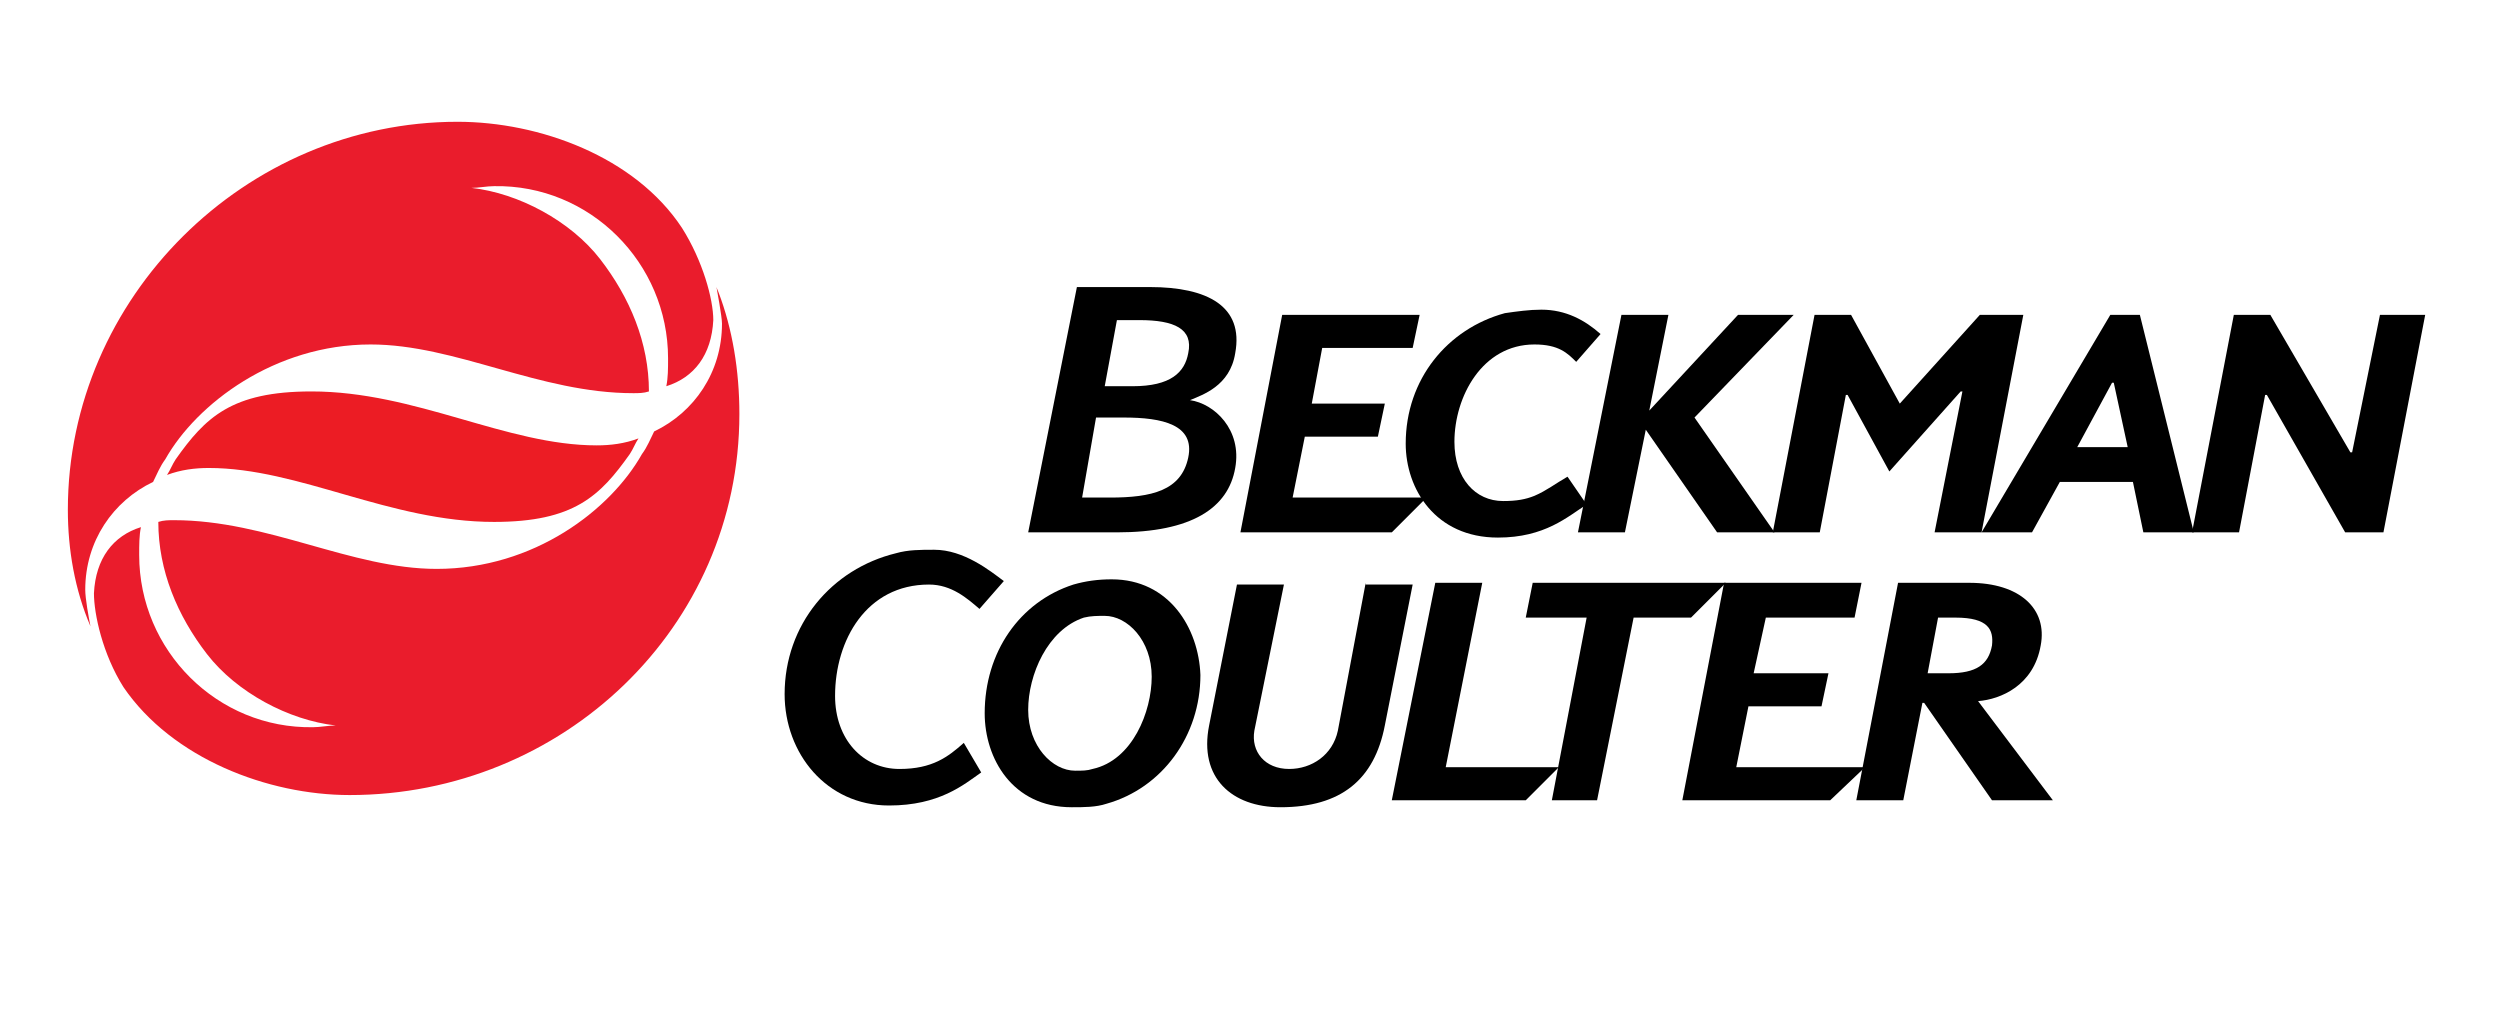 <!-- Generator: Adobe Illustrator 28.3.0, SVG Export Plug-In . SVG Version: 6.00 Build 0)  -->
<svg version="1.1" id="Layer_1" xmlns="http://www.w3.org/2000/svg" xmlns:xlink="http://www.w3.org/1999/xlink" x="0px" y="0px"
	 viewBox="0 0 143.7 59.2" style="enable-background:new 0 0 143.7 59.2;" xml:space="preserve">
<style type="text/css">
	.st0{fill:#EA1C2C;}
	.st1{fill:#EC1C24;}
</style>
<g>
	<polygon points="139.4,18.1 137,30.6 134.8,30.6 130.3,22.7 130.2,22.7 128.7,30.6 126,30.6 128.4,18.1 130.5,18.1 135.1,26
		135.2,26 136.8,18.1 	"/>
	<polygon points="113.8,18.1 109.2,23.2 106.4,18.1 104.3,18.1 101.9,30.6 104.6,30.6 106.1,22.7 106.2,22.7 108.6,27.1 112.7,22.5
		112.8,22.5 111.2,30.6 113.9,30.6 116.3,18.1 	"/>
	<polygon points="99.9,18.1 94.8,23.6 95.9,18.1 93.2,18.1 90.7,30.6 93.4,30.6 94.6,24.7 98.7,30.6 102,30.6 97.4,24 103.1,18.1
		"/>
	<polygon points="99.8,44.1 100.5,40.6 104.7,40.6 105.1,38.7 100.8,38.7 101.5,35.5 106.6,35.5 107,33.5 99.1,33.5 96.7,46
		105.2,46 107.2,44.1 	"/>
	<g>
		<path d="M88.6,17.8c-0.7,0-1.4,0.1-2.1,0.2c-3.3,0.9-5.7,3.8-5.7,7.5c0,2.6,1.7,5.4,5.3,5.4c2.7,0,4-1.2,5.1-1.9l-1.1-1.6
			c-0.7,0.4-1.2,0.8-1.9,1.1c-0.5,0.2-1,0.3-1.8,0.3c-1.6,0-2.8-1.3-2.8-3.4c0-2.6,1.6-5.6,4.6-5.6c1.4,0,1.9,0.5,2.4,1l1.4-1.6
			C91.1,18.4,90,17.8,88.6,17.8"/>
	</g>
	<polygon points="88.1,33.5 87.7,35.5 91.2,35.5 89.2,46 91.8,46 93.9,35.5 97.2,35.5 99.2,33.5 	"/>
	<polygon points="74.3,28.6 75,25.1 79.2,25.1 79.6,23.2 75.4,23.2 76,20 81.2,20 81.6,18.1 73.7,18.1 71.3,30.6 80,30.6 82,28.6
		"/>
	<polygon points="83.1,44.1 85.2,33.5 82.5,33.5 80,46 87.7,46 89.6,44.1 	"/>
	<path d="M78.5,33.5L76.9,42c-0.3,1.4-1.5,2.2-2.8,2.2c-1.4,0-2.2-1-2-2.2l1.7-8.4h-2.7l-1.6,8.1c-0.6,3,1.3,4.7,4.1,4.7
		c3.5,0,5.4-1.6,6-4.7l1.6-8.1H78.5z"/>
	<path d="M53.7,31.6c-0.8,0-1.5,0-2.2,0.2c-3.7,0.9-6.4,4.1-6.4,8.1c0,3.4,2.4,6.4,6,6.4c2.9,0,4.3-1.2,5.3-1.9l-1-1.7
		c-0.9,0.8-1.8,1.5-3.7,1.5c-2.1,0-3.7-1.7-3.7-4.2c0-3.2,1.8-6.4,5.4-6.4c1.3,0,2.2,0.8,2.9,1.4l1.4-1.6
		C56.9,32.8,55.4,31.6,53.7,31.6"/>
	<path class="st0" d="M39.2,13.1C36.5,9,31,7,26.3,7C14.1,7,3.9,17.1,3.9,29.3c0,2.3,0.4,4.6,1.3,6.7l0,0c-0.1-0.5-0.3-1.6-0.3-2.1
		c0-2.8,1.6-5.1,3.9-6.2c0.2-0.4,0.4-0.9,0.7-1.3c1.8-3.2,6.3-6.6,11.8-6.6c4.9,0,9.7,2.8,15.1,2.8c0.3,0,0.6,0,0.9-0.1
		c0-2.8-1.1-5.4-2.8-7.6c-1.7-2.2-4.7-3.8-7.4-4.1c0.4,0,0.9-0.1,1.3-0.1c5.5-0.1,10,4.4,10,9.9c0,0.6,0,1.1-0.1,1.6
		c1.6-0.5,2.6-1.8,2.7-3.8C41,17.2,40.4,15,39.2,13.1"/>
	<path class="st1" d="M34.3,25.6c-5.2,0-10.4-3.1-16.4-3.1c-4.6,0-6.1,1.5-7.8,3.9c-0.2,0.3-0.3,0.6-0.5,0.9
		c0.8-0.3,1.6-0.4,2.4-0.4c5.2,0,10.4,3.1,16.4,3.1c4.6,0,6.1-1.5,7.8-3.9c0.2-0.3,0.3-0.6,0.5-0.9C35.9,25.5,35.1,25.6,34.3,25.6"
		/>
	<path class="st0" d="M41.3,16.8c-0.2-0.5-0.1-0.2-0.1-0.2s0.3,1.6,0.3,2c0,2.8-1.6,5.1-3.9,6.2c-0.2,0.4-0.4,0.9-0.7,1.3
		c-1.8,3.2-6.2,6.6-11.8,6.6c-4.9,0-9.7-2.8-15.1-2.8c-0.3,0-0.6,0-0.9,0.1c0,2.8,1.1,5.4,2.8,7.6c1.7,2.2,4.7,3.8,7.4,4.1
		c-0.4,0-0.9,0.1-1.3,0.1c-5.5,0.1-10-4.4-10-9.9c0-0.6,0-1.1,0.1-1.6c-1.6,0.5-2.6,1.8-2.7,3.8c0,1.2,0.5,3.5,1.7,5.4
		c2.8,4.1,8.3,6.2,13,6.2c12.2,0,22.4-9.6,22.4-21.9C42.5,21.3,42.1,18.9,41.3,16.8"/>
	<path d="M119.4,25.7l2-3.7h0.1l0.8,3.7H119.4z M123,18.1h-1.7l-7.4,12.5h2.9l1.6-2.9h4.2l0.6,2.9h2.9L123,18.1z"/>
	<path d="M110.8,38.7l0.6-3.2h1c1.9,0,2.2,0.7,2.1,1.6c-0.2,1.1-0.9,1.6-2.5,1.6H110.8z M113.7,40.3c1.3-0.1,3.2-0.9,3.6-3.2
		c0.4-2.1-1.2-3.6-4.1-3.6h-4.1L106.7,46h2.7l1.1-5.6h0.1l3.9,5.6h3.5L113.7,40.3z"/>
	<path d="M68.3,26.3c-0.4,1.9-2.1,2.3-4.5,2.3h-1.6L63,24h1.6C66.8,24,68.7,24.4,68.3,26.3 M64.2,18.4h1.3c2,0,3.1,0.5,2.8,1.9
		c-0.2,1.1-1,1.9-3.2,1.9h-1.6L64.2,18.4z M68.4,23L68.4,23c0.7-0.3,2.3-0.8,2.6-2.7c0.5-2.7-1.6-3.8-4.9-3.8h-4.2l-2.8,14.1h5.1
		c4.3,0,6.4-1.4,6.8-3.7C71.4,24.7,69.8,23.2,68.4,23"/>
	<path d="M62.8,44.2c-0.3,0.1-0.6,0.1-1,0.1c-1.3,0-2.7-1.4-2.7-3.5c0-2,1.1-4.6,3.2-5.3c0.4-0.1,0.8-0.1,1.2-0.1
		c1.3,0,2.7,1.4,2.7,3.5C66.2,40.9,65.1,43.7,62.8,44.2 M63.9,33.3c-0.8,0-1.5,0.1-2.2,0.3c-3.1,1-5.1,3.9-5.1,7.4
		c0,2.6,1.6,5.4,5,5.4c0.7,0,1.4,0,2-0.2c3.2-0.9,5.4-3.9,5.4-7.4C68.9,36.1,67.2,33.3,63.9,33.3"/>
</g>
</svg>